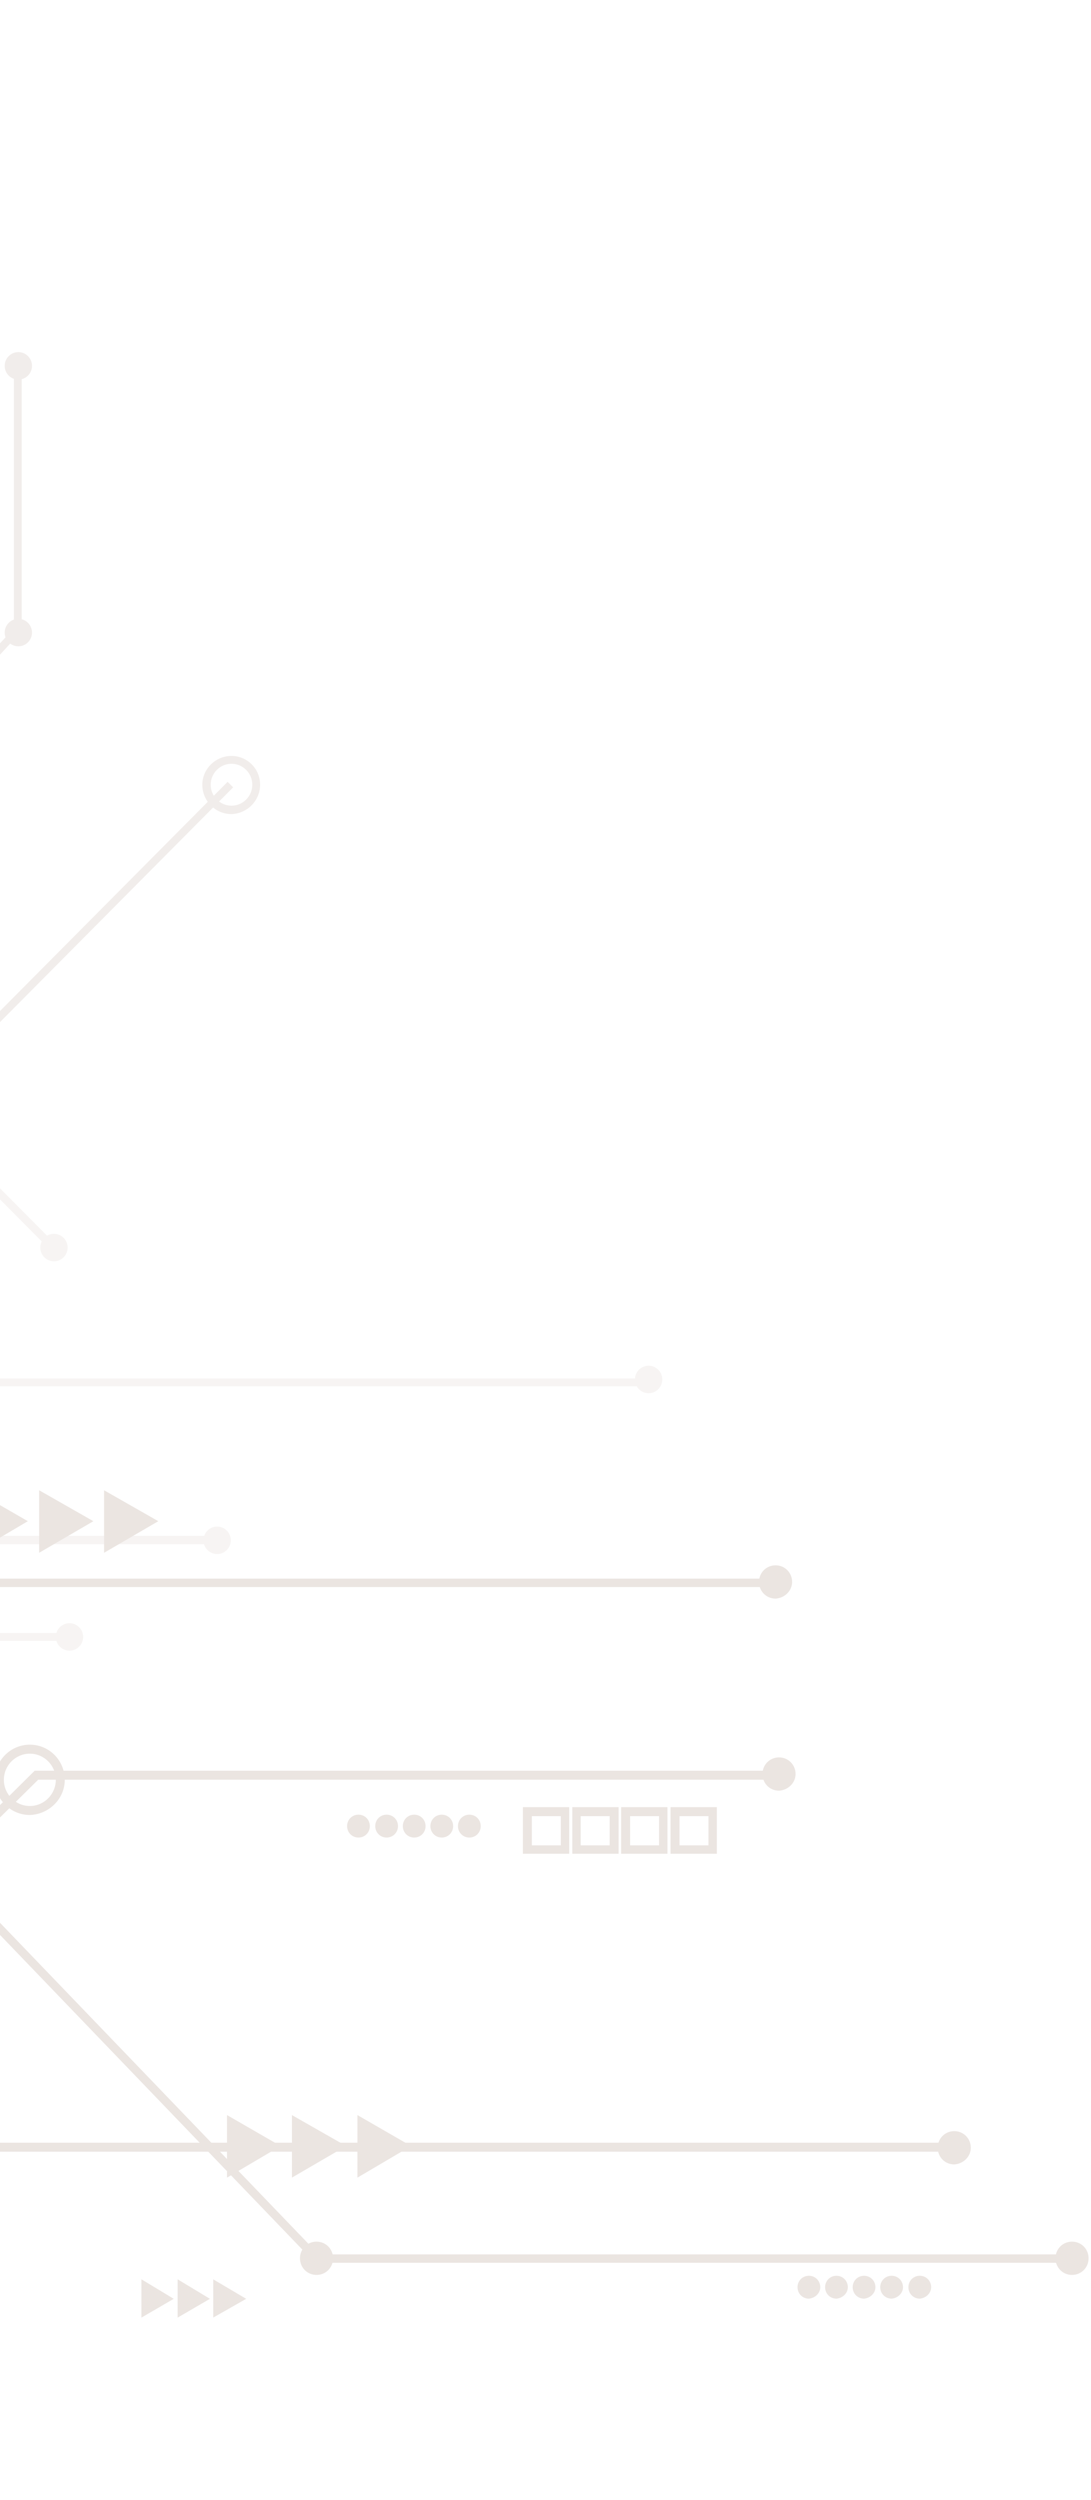 <svg width="300" height="687" viewBox="0 0 300 687" fill="none" xmlns="http://www.w3.org/2000/svg">
<g opacity="0.4">
<path d="M5.662 173.194L5.662 173.311L5.582 173.398L-51.054 234.997L-51.054 460.957L-51.054 461.257L-51.354 461.257L-52.301 461.257L-52.602 461.257L-52.602 460.957L-52.602 234.563L-52.602 234.446L-52.522 234.359L4.114 172.76L4.114 100.538L4.114 100.238L4.414 100.238L5.362 100.238L5.662 100.238L5.662 100.538L5.662 173.194Z" fill="#DDD3CD" stroke="#DDD3CD" stroke-width="0.6"/>
<path d="M-16.71 295.494L-16.921 295.281L-16.71 295.068L62.38 215.476L62.591 215.263L62.803 215.476L63.473 216.151L63.684 216.363L63.473 216.576L-15.617 296.168L-15.828 296.381L-16.04 296.168L-16.71 295.494Z" fill="#DDD3CD" stroke="#DDD3CD" stroke-width="0.6"/>
<path d="M5.045 97.059C6.951 97.059 8.505 98.626 8.505 100.539C8.505 102.451 6.951 104.018 5.045 104.018C3.14 104.018 1.586 102.451 1.586 100.539C1.586 98.626 3.14 97.059 5.045 97.059Z" fill="#DDD3CD" stroke="#DDD3CD" stroke-width="0.6"/>
<path d="M5.045 170.351C6.951 170.351 8.505 171.918 8.505 173.83C8.505 175.743 6.951 177.31 5.045 177.31C3.14 177.31 1.586 175.743 1.586 173.83C1.586 171.918 3.14 170.351 5.045 170.351Z" fill="#DDD3CD" stroke="#DDD3CD" stroke-width="0.6"/>
<path d="M63.668 223.415L63.668 223.416L63.657 223.416C59.382 223.416 55.931 219.941 55.931 215.643C55.931 211.501 59.386 208.03 63.657 208.03C67.769 208.03 71.224 211.342 71.224 215.643C71.224 219.78 67.936 223.25 63.668 223.415ZM63.657 209.584C60.349 209.584 57.637 212.31 57.637 215.643C57.637 218.977 60.349 221.703 63.657 221.703C66.965 221.703 69.676 218.977 69.676 215.643C69.676 212.31 66.965 209.584 63.657 209.584Z" fill="#DDD3CD" stroke="#DDD3CD" stroke-width="0.6"/>
</g>
<g opacity="0.6">
<path d="M213.407 435.519L213.407 435.819L213.107 435.819L-0.343 435.819L-51.281 496.92L-51.812 497.557L-51.812 496.728L-51.812 410.83L-142.134 505.362L-142.17 505.399L-142.216 505.423L-142.532 505.581L-142.595 505.613L-142.667 505.613L-193.063 505.613L-193.363 505.613L-193.363 505.313L-193.363 504.042L-193.363 503.742L-193.063 503.742L-143.269 503.742L-51.57 407.966L-51.56 407.956L-51.55 407.947L-50.444 406.993L-49.948 406.565L-49.948 407.22L-49.948 492.56L-1.504 434.373L-1.496 434.363L-1.486 434.354L-1.328 434.195L-1.24 434.106L-1.116 434.106L213.107 434.106L213.407 434.106L213.407 434.406L213.407 435.519Z" fill="#DDD3CD" stroke="#DDD3CD" stroke-width="0.6"/>
<path d="M213.407 488.461L213.407 488.761L213.107 488.761L10.382 488.761L-59.99 558.31L-60.077 558.396L-60.2 558.396L-222.289 558.396L-222.589 558.396L-222.589 558.096L-222.589 556.983L-222.589 556.683L-222.289 556.683L-60.798 556.683L9.574 486.976L9.662 486.889L9.785 486.889L213.107 486.889L213.407 486.889L213.407 487.189L213.407 488.461Z" fill="#DDD3CD" stroke="#DDD3CD" stroke-width="0.6"/>
<path d="M-142.825 590.988L-143.125 590.988L-143.125 590.688L-143.125 589.416L-143.125 589.116L-142.825 589.116L262.871 589.116L263.171 589.116L263.171 589.416L263.171 590.688L263.171 590.988L262.871 590.988L-142.825 590.988Z" fill="#DDD3CD" stroke="#DDD3CD" stroke-width="0.6"/>
<path d="M62.725 582.262L62.725 581.743L63.175 582.002L76.129 589.474L76.575 589.732L76.131 589.993L63.177 597.624L62.725 597.89L62.725 597.366L62.725 582.262Z" fill="#DDD3CD" stroke="#DDD3CD" stroke-width="0.6"/>
<path d="M80.576 582.262L80.576 581.746L81.025 582.001L94.137 589.474L94.59 589.732L94.14 589.994L81.027 597.625L80.576 597.887L80.576 597.366L80.576 582.262Z" fill="#DDD3CD" stroke="#DDD3CD" stroke-width="0.6"/>
<path d="M98.586 582.262L98.586 581.743L99.036 582.002L111.991 589.474L112.437 589.732L111.993 589.993L99.039 597.624L98.586 597.89L98.586 597.366L98.586 582.262Z" fill="#DDD3CD" stroke="#DDD3CD" stroke-width="0.6"/>
<path d="M-6.787 410.558L-6.787 410.039L-6.337 410.299L6.617 417.771L7.063 418.028L6.62 418.289L-6.335 425.921L-6.787 426.187L-6.787 425.662L-6.787 410.558Z" fill="#DDD3CD" stroke="#DDD3CD" stroke-width="0.6"/>
<path d="M11.065 410.559L11.065 410.042L11.513 410.298L24.626 417.77L25.078 418.028L24.628 418.29L11.516 425.921L11.065 426.184L11.065 425.662L11.065 410.559Z" fill="#DDD3CD" stroke="#DDD3CD" stroke-width="0.6"/>
<path d="M28.917 410.559L28.917 410.042L29.365 410.298L42.478 417.77L42.93 418.028L42.48 418.29L29.368 425.921L28.917 426.184L28.917 425.662L28.917 410.559Z" fill="#DDD3CD" stroke="#DDD3CD" stroke-width="0.6"/>
<path d="M39.185 627.414L39.185 626.882L39.641 627.157L46.75 631.45L47.183 631.711L46.745 631.966L39.636 636.099L39.185 636.361L39.185 635.84L39.185 627.414Z" fill="#DDD3CD" stroke="#DDD3CD" stroke-width="0.6"/>
<path d="M49.139 627.414L49.139 626.882L49.593 627.157L56.703 631.45L57.136 631.711L56.698 631.966L49.589 636.099L49.139 636.361L49.139 635.84L49.139 627.414Z" fill="#DDD3CD" stroke="#DDD3CD" stroke-width="0.6"/>
<path d="M58.933 627.414L58.933 626.888L59.386 627.156L66.653 631.448L67.099 631.711L66.649 631.967L59.382 636.101L58.933 636.356L58.933 635.84L58.933 627.414Z" fill="#DDD3CD" stroke="#DDD3CD" stroke-width="0.6"/>
<path d="M156.217 508.811L156.217 509.111L155.917 509.111L144.385 509.111L144.085 509.111L144.085 508.811L144.085 497.205L144.085 496.905L144.385 496.905L155.917 496.905L156.217 496.905L156.217 497.205L156.217 508.811ZM154.512 507.398L154.512 498.777L145.949 498.777L145.949 507.398L154.512 507.398Z" fill="#DDD3CD" stroke="#DDD3CD" stroke-width="0.6"/>
<path d="M169.804 508.811L169.804 509.111L169.504 509.111L157.971 509.111L157.671 509.111L157.671 508.811L157.671 497.205L157.671 496.905L157.971 496.905L169.504 496.905L169.804 496.905L169.804 497.205L169.804 508.811ZM167.94 507.398L167.94 498.777L159.377 498.777L159.377 507.398L167.94 507.398Z" fill="#DDD3CD" stroke="#DDD3CD" stroke-width="0.6"/>
<path d="M183.232 508.811L183.232 509.111L182.932 509.111L171.4 509.111L171.1 509.111L171.1 508.811L171.1 497.205L171.1 496.905L171.4 496.905L182.932 496.905L183.232 496.905L183.232 497.205L183.232 508.811ZM181.527 507.398L181.527 498.777L172.964 498.777L172.964 507.398L181.527 507.398Z" fill="#DDD3CD" stroke="#DDD3CD" stroke-width="0.6"/>
<path d="M196.819 508.811L196.819 509.111L196.519 509.111L184.986 509.111L184.686 509.111L184.686 508.811L184.686 497.205L184.686 496.905L184.986 496.905L196.519 496.905L196.819 496.905L196.819 497.205L196.819 508.811ZM195.113 507.398L195.113 498.777L186.55 498.777L186.55 507.398L195.113 507.398Z" fill="#DDD3CD" stroke="#DDD3CD" stroke-width="0.6"/>
<path d="M295.083 621.213L295.083 621.513L294.783 621.513L86.88 621.513L86.752 621.513L86.663 621.421L-2.823 528.348L-54.513 528.348L-54.813 528.348L-54.813 528.048L-54.813 526.935L-54.813 526.635L-54.513 526.635L-2.222 526.635L-2.094 526.635L-2.005 526.727L87.481 619.8L294.783 619.8L295.083 619.8L295.083 620.1L295.083 621.213Z" fill="#DDD3CD" stroke="#DDD3CD" stroke-width="0.6"/>
<path d="M213.286 438.998L213.275 438.999L213.265 438.999C210.886 438.999 209.015 437.114 209.015 434.724C209.015 432.335 210.886 430.45 213.265 430.45C215.644 430.45 217.514 432.335 217.514 434.724C217.514 436.966 215.637 438.829 213.286 438.998Z" fill="#DDD3CD" stroke="#DDD3CD" stroke-width="0.6"/>
<path d="M87.038 616.303C89.417 616.303 91.287 618.188 91.287 620.577C91.287 622.967 89.417 624.852 87.038 624.852C84.659 624.852 82.788 622.967 82.788 620.577C82.788 618.188 84.659 616.303 87.038 616.303Z" fill="#DDD3CD" stroke="#DDD3CD" stroke-width="0.6"/>
<path d="M294.783 616.303C297.162 616.303 299.033 618.188 299.033 620.577C299.033 622.967 297.162 624.852 294.783 624.852C292.404 624.852 290.533 622.967 290.533 620.577C290.533 618.188 292.404 616.303 294.783 616.303Z" fill="#DDD3CD" stroke="#DDD3CD" stroke-width="0.6"/>
<path d="M262.418 594.485L262.408 594.486L262.397 594.486C260.018 594.486 258.147 592.601 258.147 590.211C258.147 587.822 260.018 585.937 262.397 585.937C264.776 585.937 266.646 587.822 266.646 590.211C266.646 592.453 264.769 594.316 262.418 594.485Z" fill="#DDD3CD" stroke="#DDD3CD" stroke-width="0.6"/>
<path d="M214.234 491.781L214.223 491.782L214.212 491.782C211.833 491.782 209.963 489.897 209.963 487.507C209.963 485.118 211.833 483.233 214.212 483.233C216.592 483.233 218.462 485.118 218.462 487.507C218.462 489.749 216.585 491.612 214.234 491.781Z" fill="#DDD3CD" stroke="#DDD3CD" stroke-width="0.6"/>
<path d="M8.215 498.459L8.215 498.459L8.205 498.459C2.979 498.459 -1.1 494.186 -1.1 489.097C-1.1 483.842 3.144 479.735 8.205 479.735C13.431 479.735 17.51 484.008 17.51 489.097C17.51 494.198 13.263 498.295 8.215 498.459ZM8.205 481.607C4.107 481.607 0.764 484.968 0.764 489.097C0.764 493.226 4.107 496.587 8.205 496.587C12.303 496.587 15.646 493.226 15.646 489.097C15.646 484.968 12.303 481.607 8.205 481.607Z" fill="#DDD3CD" stroke="#DDD3CD" stroke-width="0.6"/>
<path d="M98.571 498.972C100.16 498.972 101.398 500.221 101.398 501.816C101.398 503.411 100.16 504.66 98.571 504.66C96.981 504.66 95.743 503.411 95.743 501.816C95.743 500.221 96.981 498.972 98.571 498.972Z" fill="#DDD3CD" stroke="#DDD3CD" stroke-width="0.6"/>
<path d="M106.312 498.972C107.901 498.972 109.139 500.221 109.139 501.816C109.139 503.411 107.901 504.66 106.312 504.66C104.722 504.66 103.484 503.411 103.484 501.816C103.484 500.221 104.722 498.972 106.312 498.972Z" fill="#DDD3CD" stroke="#DDD3CD" stroke-width="0.6"/>
<path d="M113.895 498.972C115.484 498.972 116.722 500.221 116.722 501.816C116.722 503.411 115.484 504.66 113.895 504.66C112.305 504.66 111.067 503.411 111.067 501.816C111.067 500.221 112.305 498.972 113.895 498.972Z" fill="#DDD3CD" stroke="#DDD3CD" stroke-width="0.6"/>
<path d="M121.478 498.972C123.067 498.972 124.305 500.221 124.305 501.816C124.305 503.411 123.067 504.66 121.478 504.66C119.888 504.66 118.65 503.411 118.65 501.816C118.65 500.221 119.888 498.972 121.478 498.972Z" fill="#DDD3CD" stroke="#DDD3CD" stroke-width="0.6"/>
<path d="M129.061 498.972C130.65 498.972 131.889 500.221 131.889 501.816C131.889 503.411 130.65 504.66 129.061 504.66C127.472 504.66 126.233 503.411 126.233 501.816C126.233 500.221 127.472 498.972 129.061 498.972Z" fill="#DDD3CD" stroke="#DDD3CD" stroke-width="0.6"/>
<path d="M222.461 631.368L222.444 631.37L222.427 631.37C220.838 631.37 219.6 630.121 219.6 628.527C219.6 626.932 220.838 625.683 222.427 625.683C224.017 625.683 225.255 626.932 225.255 628.527C225.255 629.979 224.006 631.196 222.461 631.368Z" fill="#DDD3CD" stroke="#DDD3CD" stroke-width="0.6"/>
<path d="M230.044 631.368L230.028 631.37L230.011 631.37C228.421 631.37 227.183 630.121 227.183 628.527C227.183 626.932 228.421 625.683 230.011 625.683C231.6 625.683 232.838 626.932 232.838 628.527C232.838 629.978 231.589 631.196 230.044 631.368Z" fill="#DDD3CD" stroke="#DDD3CD" stroke-width="0.6"/>
<path d="M237.627 631.368L237.61 631.37L237.594 631.37C236.004 631.37 234.766 630.121 234.766 628.527C234.766 626.932 236.004 625.683 237.594 625.683C239.183 625.683 240.421 626.932 240.421 628.527C240.421 629.978 239.172 631.196 237.627 631.368Z" fill="#DDD3CD" stroke="#DDD3CD" stroke-width="0.6"/>
<path d="M245.21 631.368L245.193 631.37L245.177 631.37C243.587 631.37 242.349 630.121 242.349 628.527C242.349 626.932 243.587 625.683 245.177 625.683C246.766 625.683 248.004 626.932 248.004 628.527C248.004 629.978 246.755 631.196 245.21 631.368Z" fill="#DDD3CD" stroke="#DDD3CD" stroke-width="0.6"/>
<path d="M252.951 631.368L252.935 631.37L252.918 631.37C251.329 631.37 250.09 630.121 250.09 628.527C250.09 626.932 251.329 625.683 252.918 625.683C254.507 625.683 255.746 626.932 255.746 628.527C255.746 629.978 254.496 631.196 252.951 631.368Z" fill="#DDD3CD" stroke="#DDD3CD" stroke-width="0.6"/>
<g opacity="0.4">
<path d="M180.073 380.351L180.073 380.651L179.773 380.651L-45.035 380.651L-45.153 380.651L-45.239 380.571L-106.607 323.417L-178.213 323.417L-178.513 323.417L-178.513 323.117L-178.513 322.163L-178.513 321.863L-178.213 321.863L-106.015 321.863L-105.897 321.863L-105.81 321.944L-44.6 379.097L179.773 379.097L180.073 379.097L180.073 379.397L180.073 380.351Z" fill="#DDD3CD" stroke="#DDD3CD" stroke-width="0.6"/>
<path d="M60.481 423.754L60.481 424.054L60.181 424.054L-48.668 424.054L-48.792 424.054L-48.879 423.968L-106.613 366.82L-272.685 366.82L-272.985 366.82L-272.985 366.52L-272.985 365.566L-272.985 365.266L-272.685 365.266L-106.015 365.266L-105.892 365.266L-105.804 365.353L-48.229 422.341L60.181 422.341L60.481 422.341L60.481 422.641L60.481 423.754Z" fill="#DDD3CD" stroke="#DDD3CD" stroke-width="0.6"/>
<path d="M-207.597 450.605L-207.897 450.605L-207.897 450.305L-207.897 449.351L-207.897 449.051L-207.597 449.051L19.106 449.051L19.406 449.051L19.406 449.351L19.406 450.305L19.406 450.605L19.106 450.605L-207.597 450.605Z" fill="#DDD3CD" stroke="#DDD3CD" stroke-width="0.6"/>
<path d="M-63.948 264.817L-64.16 264.604L-63.948 264.391L-63.278 263.717L-63.067 263.504L-62.855 263.717L16.234 343.309L16.446 343.522L16.234 343.735L15.564 344.409L15.353 344.622L15.141 344.409L-63.948 264.817Z" fill="#DDD3CD" stroke="#DDD3CD" stroke-width="0.6"/>
<path d="M56.247 423.277C56.247 421.365 57.802 419.798 59.707 419.798C61.612 419.798 63.167 421.365 63.167 423.277C63.167 425.19 61.612 426.757 59.707 426.757C57.802 426.757 56.247 425.19 56.247 423.277Z" fill="#DDD3CD" stroke="#DDD3CD" stroke-width="0.6"/>
<path d="M15.646 449.828C15.646 447.915 17.201 446.348 19.106 446.348C21.011 446.348 22.566 447.915 22.566 449.828C22.566 451.741 21.011 453.308 19.106 453.308C17.201 453.308 15.646 451.741 15.646 449.828Z" fill="#DDD3CD" stroke="#DDD3CD" stroke-width="0.6"/>
<path d="M11.38 342.831C11.38 340.918 12.935 339.351 14.84 339.351C16.745 339.351 18.3 340.918 18.3 342.831C18.3 344.744 16.745 346.311 14.84 346.311C12.935 346.311 11.38 344.744 11.38 342.831Z" fill="#DDD3CD" stroke="#DDD3CD" stroke-width="0.6"/>
<path d="M181.81 379.08C181.81 381 180.263 382.559 178.351 382.559C176.438 382.559 174.891 381 174.891 379.08C174.891 377.16 176.438 375.6 178.351 375.6C180.263 375.6 181.81 377.16 181.81 379.08Z" fill="#DDD3CD" stroke="#DDD3CD" stroke-width="0.6"/>
</g>
</g>
</svg>
